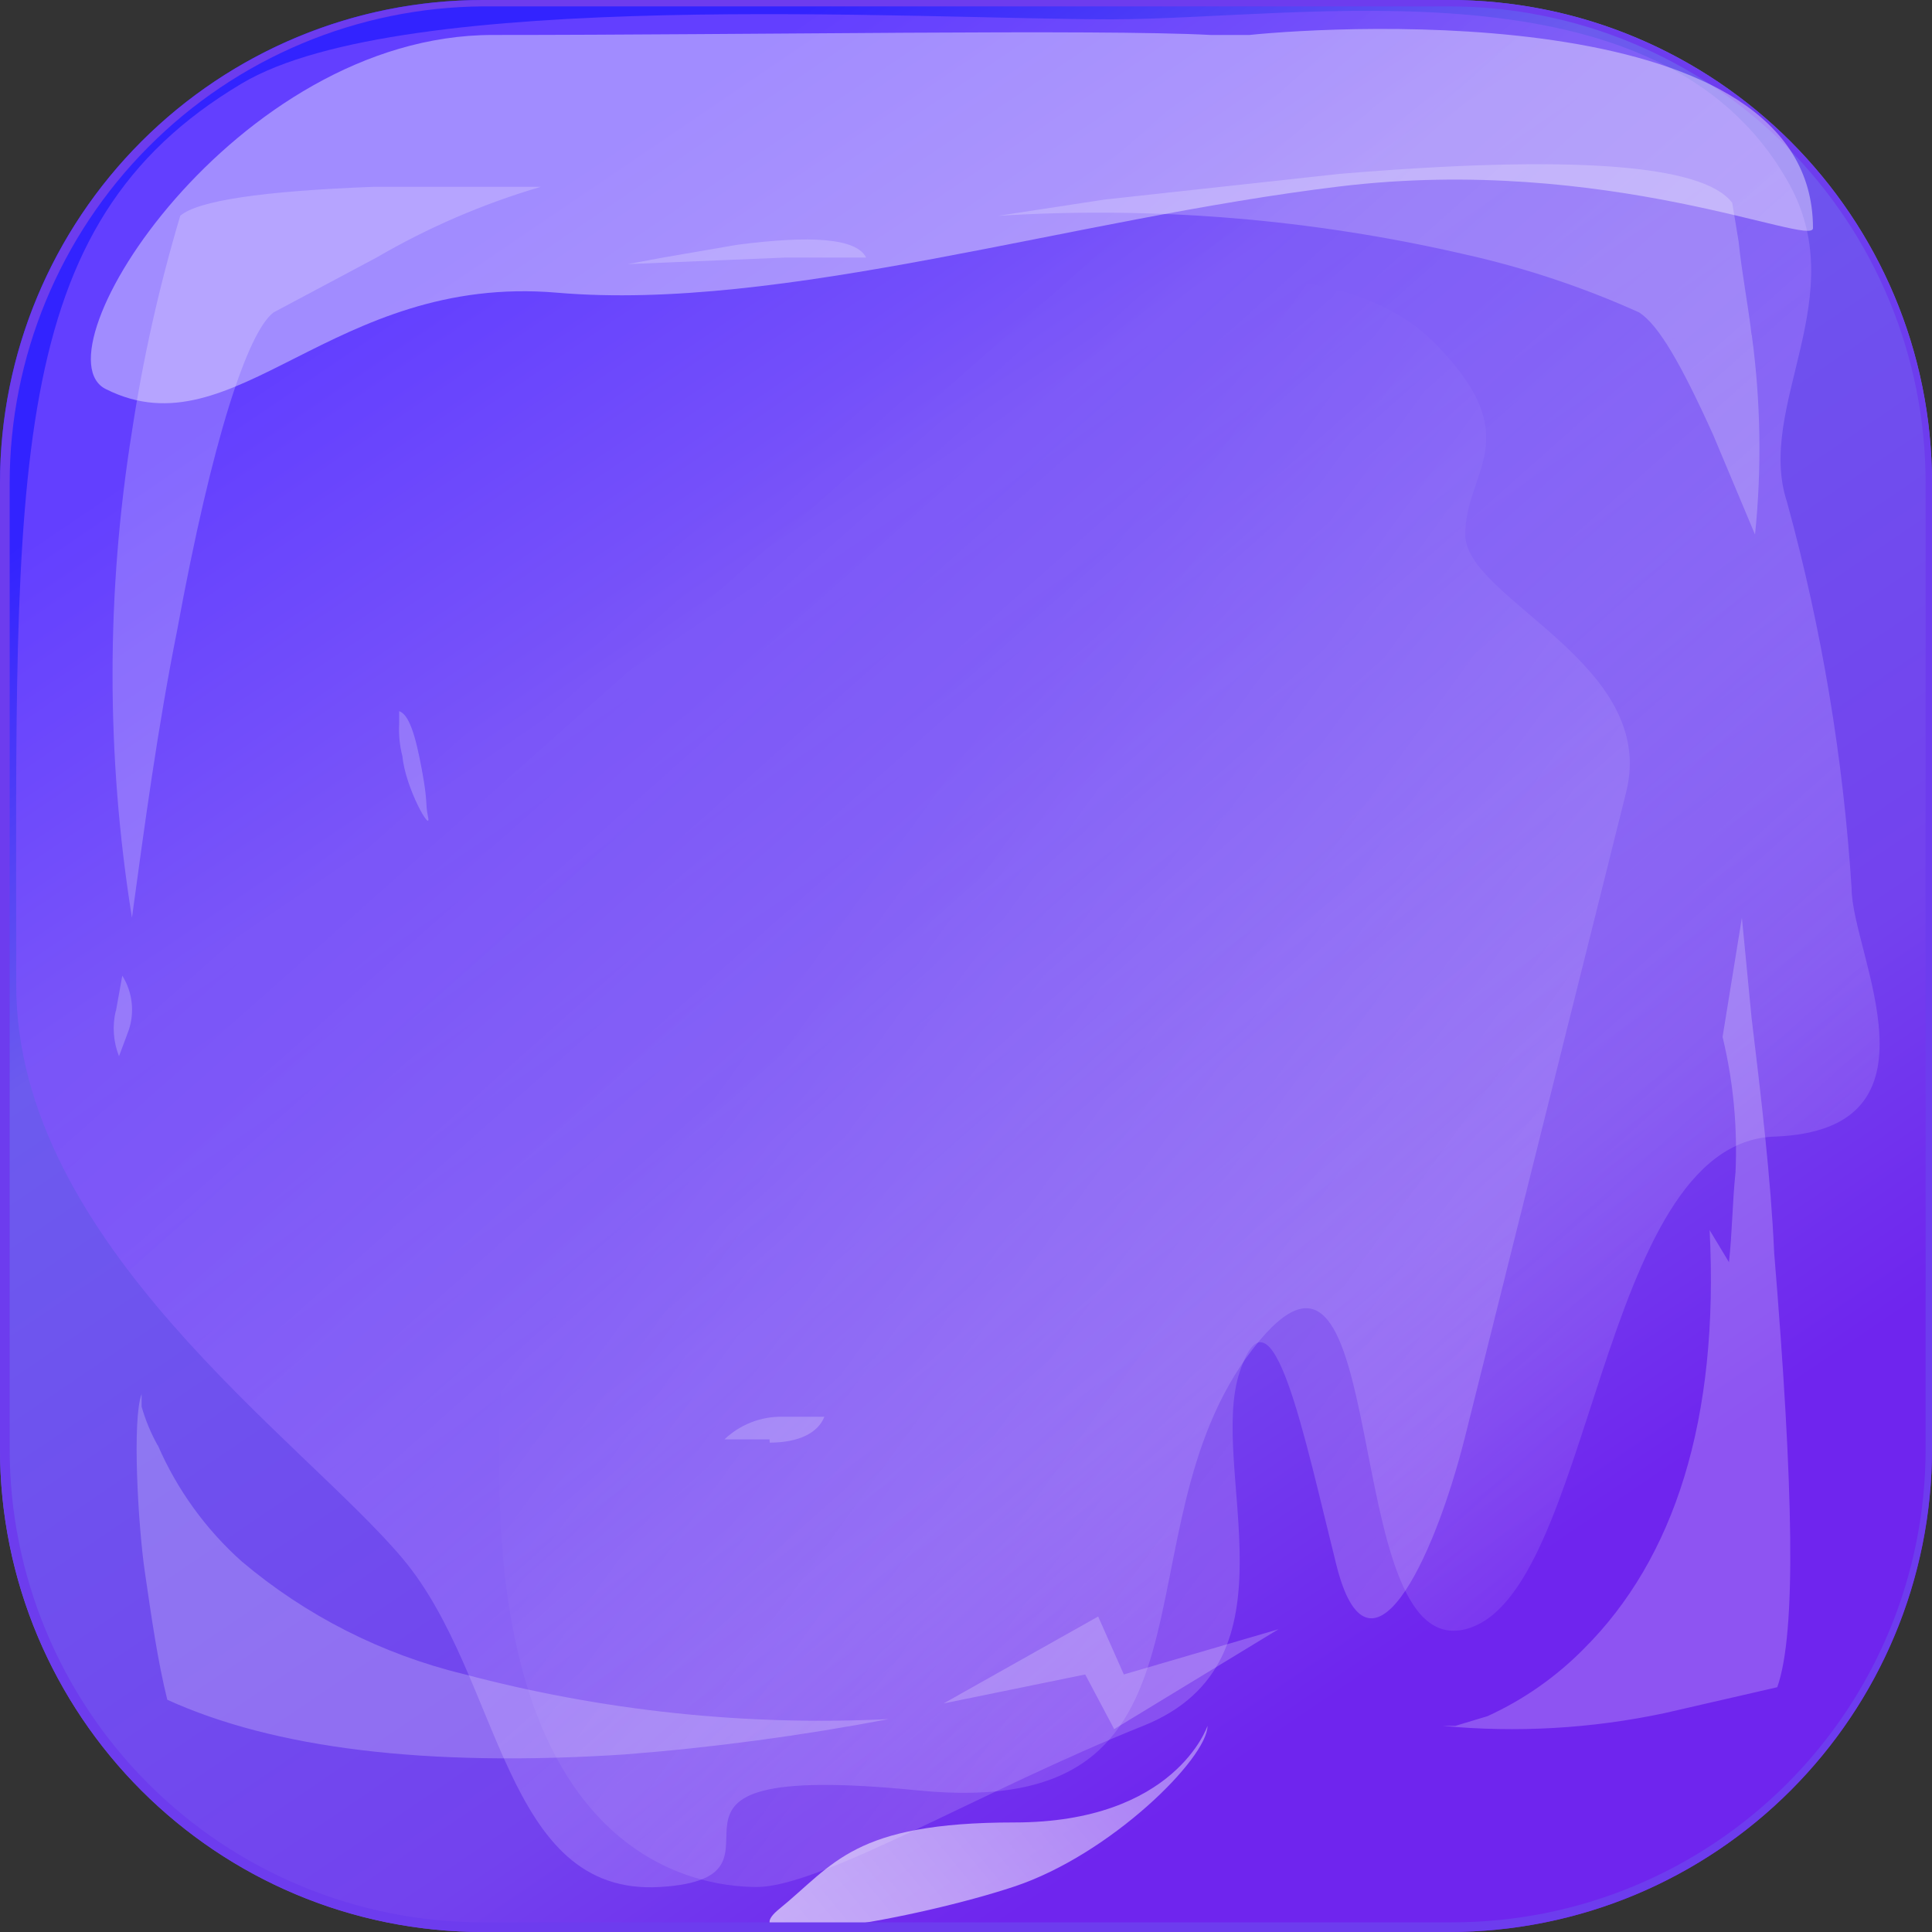 <svg width="100" height="100" viewBox="0 0 100 100" fill="none" xmlns="http://www.w3.org/2000/svg">
<rect x="0" y="0" width="100" height="100" fill="#333333" stroke="none"/>
<path d="M75 0H25C11.193 0 0 11.193 0 25V75C0 88.807 11.193 100 25 100H75C88.807 100 100 88.807 100 75V25C100 11.193 88.807 0 75 0Z" fill="url(#paint0_linear_32_273)"/>
<path opacity="0.54" d="M32.5 47.67C35.84 41 40.84 32.67 44.17 29.33C47.5 25.99 50.84 17.67 54.17 16C57.5 14.33 69.17 12.67 74.17 17.67C79.17 22.67 75.84 24.33 75.84 27.67C75.84 31.01 85.84 34.33 84.17 41L75.84 74.33C74.17 81 70.84 87.67 69.17 81C67.5 74.33 65.84 66 64.17 71C62.5 76 67.5 86 59.17 89.33C50.84 92.66 42.5 97.67 39.17 97.67C35.84 97.67 25.84 96 25.84 76C25.84 56 32.5 47.67 32.5 47.67Z" fill="url(#paint1_linear_32_273)"/>
<path opacity="0.6" d="M92.5 9.33C96 15.33 90.84 21 92.5 26C94.29 32.536 95.409 39.237 95.84 46C95.84 49.33 101 58.5 91.84 58.83C82.68 59.16 82.5 82.67 75.84 84.33C69.18 85.99 72.17 60.33 64.84 69.83C57.51 79.33 64.17 94.33 47.5 92.67C30.83 91.01 42.34 97.17 34.17 97.67C26 98.17 26 86.81 20.84 80.67C15.68 74.53 0.84 64.33 0.84 51C0.84 24.33 0.17 11.67 12.5 4.33C20.84 -0.67 47.5 1 57.5 1C67.5 1 85.84 -2.33 92.5 9.33Z" fill="url(#paint2_linear_32_273)"/>
<path d="M15.84 84.33C14.5 83.33 2.84 83.67 10.17 89C17.5 94.33 24.17 99.67 25.84 98.67C27.51 97.67 20.84 87.67 15.84 84.33Z" fill="url(#paint3_linear_32_273)"/>
<path opacity="0.63" d="M62.5 89.33C62.5 89.33 60.84 94.33 52.5 94.33C44.16 94.33 43.17 96.5 40.33 98.81C37.49 101.12 47.49 99.31 52.49 97.65C57.49 95.99 62.5 91 62.5 89.33Z" fill="url(#paint4_linear_32_273)"/>
<g opacity="0.6">
<g opacity="0.6">
<path opacity="0.6" fill-rule="evenodd" clip-rule="evenodd" d="M90.67 17.33C91.136 20.758 91.194 24.229 90.84 27.67L88.67 22.5C87 18.81 85.84 16.81 84.84 16.17C81.949 14.868 78.934 13.863 75.84 13.17C67.922 11.338 59.781 10.664 51.67 11.17L57.17 10.33L69.33 9C81.33 8 88.16 8.5 89.66 10.5L89.99 12.5C90.16 14.17 90.49 15.83 90.66 17.33H90.67ZM90.66 52.67C91.16 56.83 91.66 61 91.83 64.83C92.83 77 92.99 84.5 91.99 87.33L86.16 88.67C82.382 89.473 78.505 89.696 74.66 89.33H75.33L76.99 88.83C78.857 87.979 80.551 86.793 81.99 85.33C86.66 80.67 88.99 73.5 88.49 63.67L89.49 65.33C89.66 63.83 89.66 62.33 89.83 60.67C89.938 58.317 89.712 55.96 89.16 53.67L90.16 47.5L90.66 52.67ZM20.66 37.5V36.81C21.16 36.98 21.49 37.98 21.83 39.81C22.17 41.64 21.99 41.48 22.16 42.31C22.33 43.14 20.99 40.81 20.83 39.15C20.689 38.605 20.632 38.042 20.66 37.48V37.5ZM6 52.33L6.33 50.5C6.591 50.918 6.756 51.389 6.813 51.878C6.87 52.367 6.818 52.863 6.66 53.33L6.16 54.67C5.865 53.926 5.805 53.109 5.99 52.33H6ZM19.33 9.67H27.99C25.019 10.542 22.165 11.771 19.49 13.33L14.16 16.17C12.83 17.17 10.99 22.67 9.16 32.67C8.16 37.67 7.49 42.67 6.83 47.5C5.49 39.163 5.49 30.666 6.83 22.33C7.403 18.556 8.238 14.827 9.33 11.17C10.223 10.39 13.557 9.89 19.33 9.67ZM38.16 12.67C41.99 12.17 44.33 12.33 44.83 13.33H40.67L32.5 13.67L34.33 13.33L38.16 12.67ZM39.83 74.5H37.5C38.308 73.732 39.385 73.311 40.5 73.33H42.67C42.34 74.17 41.34 74.67 39.84 74.67L39.83 74.5ZM56.17 86.67L48.84 88.17L56.84 83.67L58.17 86.67L66.17 84.33L57.67 89.5L56.17 86.67ZM8.17 74.81C9.164 77.099 10.641 79.145 12.5 80.81C15.828 83.624 19.765 85.623 24 86.65C31.169 88.557 38.59 89.343 46 88.98C41.48 89.84 36.917 90.451 32.33 90.81C21.99 91.48 14.16 90.48 8.66 87.98C8.16 85.98 7.83 83.65 7.49 81.31C7.15 78.97 6.83 73.48 7.33 72.15V72.81C7.529 73.506 7.808 74.177 8.16 74.81" fill="white"/>
</g>
</g>
<path d="M75 0.33C81.543 0.33 87.818 2.929 92.444 7.556C97.071 12.182 99.67 18.457 99.67 25V25V75C99.67 78.217 99.036 81.403 97.805 84.376C96.574 87.348 94.769 90.049 92.494 92.324C90.219 94.599 87.518 96.404 84.546 97.635C81.573 98.866 78.387 99.5 75.17 99.5H25C18.502 99.5 12.271 96.919 7.676 92.324C3.081 87.73 0.5 81.498 0.5 75V25C0.502 18.487 3.079 12.239 7.668 7.618C12.258 2.997 18.487 0.377 25 0.33H75ZM75 0H25C18.37 0 12.011 2.634 7.322 7.322C2.634 12.011 0 18.37 0 25V75C0 78.283 0.647 81.534 1.903 84.567C3.159 87.6 5.001 90.356 7.322 92.678C12.011 97.366 18.37 100 25 100H75C81.63 100 87.989 97.366 92.678 92.678C97.366 87.989 100 81.63 100 75V25C100 18.37 97.366 12.011 92.678 7.322C87.989 2.634 81.63 0 75 0V0Z" fill="#6d3cee"/>
<path opacity="0.4" d="M62.67 1.81H64.67C69.5 1.31 93.84 -0.02 93.84 11.81C93.84 12.81 83.17 7.98 69.34 9.65C55.51 11.32 40.5 16.15 28.84 15.15C17.18 14.15 12.17 23.48 5.5 20.15C1.67 18.33 12.17 1.81 25.5 1.81C38.83 1.81 56.84 1.5 62.67 1.81Z" fill="white"/>
<defs>
<linearGradient id="paint0_linear_32_273" x1="22.74" y1="9.85" x2="77.48" y2="90.48" gradientUnits="userSpaceOnUse">
<stop offset="0.03" stop-color="#3223FF"/>
<stop offset="0.27" stop-color="#6C5BEE"/>
<stop offset="0.75" stop-color="#7342EE"/>
<stop offset="0.93" stop-color="#6F25EE"/>
</linearGradient>
<linearGradient id="paint1_linear_32_273" x1="135.31" y1="116.08" x2="41.59" y2="47.94" gradientUnits="userSpaceOnUse">
<stop offset="0.23" stop-color="white" stop-opacity="0.6"/>
<stop offset="0.32" stop-color="white" stop-opacity="0.56"/>
<stop offset="0.48" stop-color="white" stop-opacity="0.46"/>
<stop offset="0.68" stop-color="white" stop-opacity="0.3"/>
<stop offset="0.92" stop-color="white" stop-opacity="0.08"/>
<stop offset="0.99" stop-color="white" stop-opacity="0"/>
</linearGradient>
<linearGradient id="paint2_linear_32_273" x1="37.13" y1="25.72" x2="90.86" y2="86.19" gradientUnits="userSpaceOnUse">
<stop stop-color="#8451FF"/>
<stop offset="0.08" stop-color="#8957FF" stop-opacity="0.96"/>
<stop offset="0.22" stop-color="#9569FF" stop-opacity="0.86"/>
<stop offset="0.4" stop-color="#A985FF" stop-opacity="0.7"/>
<stop offset="0.62" stop-color="#C5ADFF" stop-opacity="0.47"/>
<stop offset="0.85" stop-color="#E8DEFF" stop-opacity="0.19"/>
<stop offset="0.99" stop-color="white" stop-opacity="0"/>
</linearGradient>
<linearGradient id="paint3_linear_32_273" x1="-0.8" y1="2.94" x2="13.55" y2="75.01" gradientUnits="userSpaceOnUse">
<stop stop-color="white"/>
<stop offset="0.08" stop-color="white" stop-opacity="0.96"/>
<stop offset="0.22" stop-color="white" stop-opacity="0.86"/>
<stop offset="0.4" stop-color="white" stop-opacity="0.7"/>
<stop offset="0.62" stop-color="white" stop-opacity="0.47"/>
<stop offset="0.85" stop-color="white" stop-opacity="0.19"/>
<stop offset="0.99" stop-color="white" stop-opacity="0"/>
</linearGradient>
<linearGradient id="paint4_linear_32_273" x1="38.49" y1="105.49" x2="83.06" y2="68.76" gradientUnits="userSpaceOnUse">
<stop stop-color="white"/>
<stop offset="0.08" stop-color="white" stop-opacity="0.96"/>
<stop offset="0.22" stop-color="white" stop-opacity="0.86"/>
<stop offset="0.4" stop-color="white" stop-opacity="0.7"/>
<stop offset="0.62" stop-color="white" stop-opacity="0.47"/>
<stop offset="0.85" stop-color="white" stop-opacity="0.19"/>
<stop offset="0.99" stop-color="white" stop-opacity="0"/>
</linearGradient>
</defs>
</svg>
